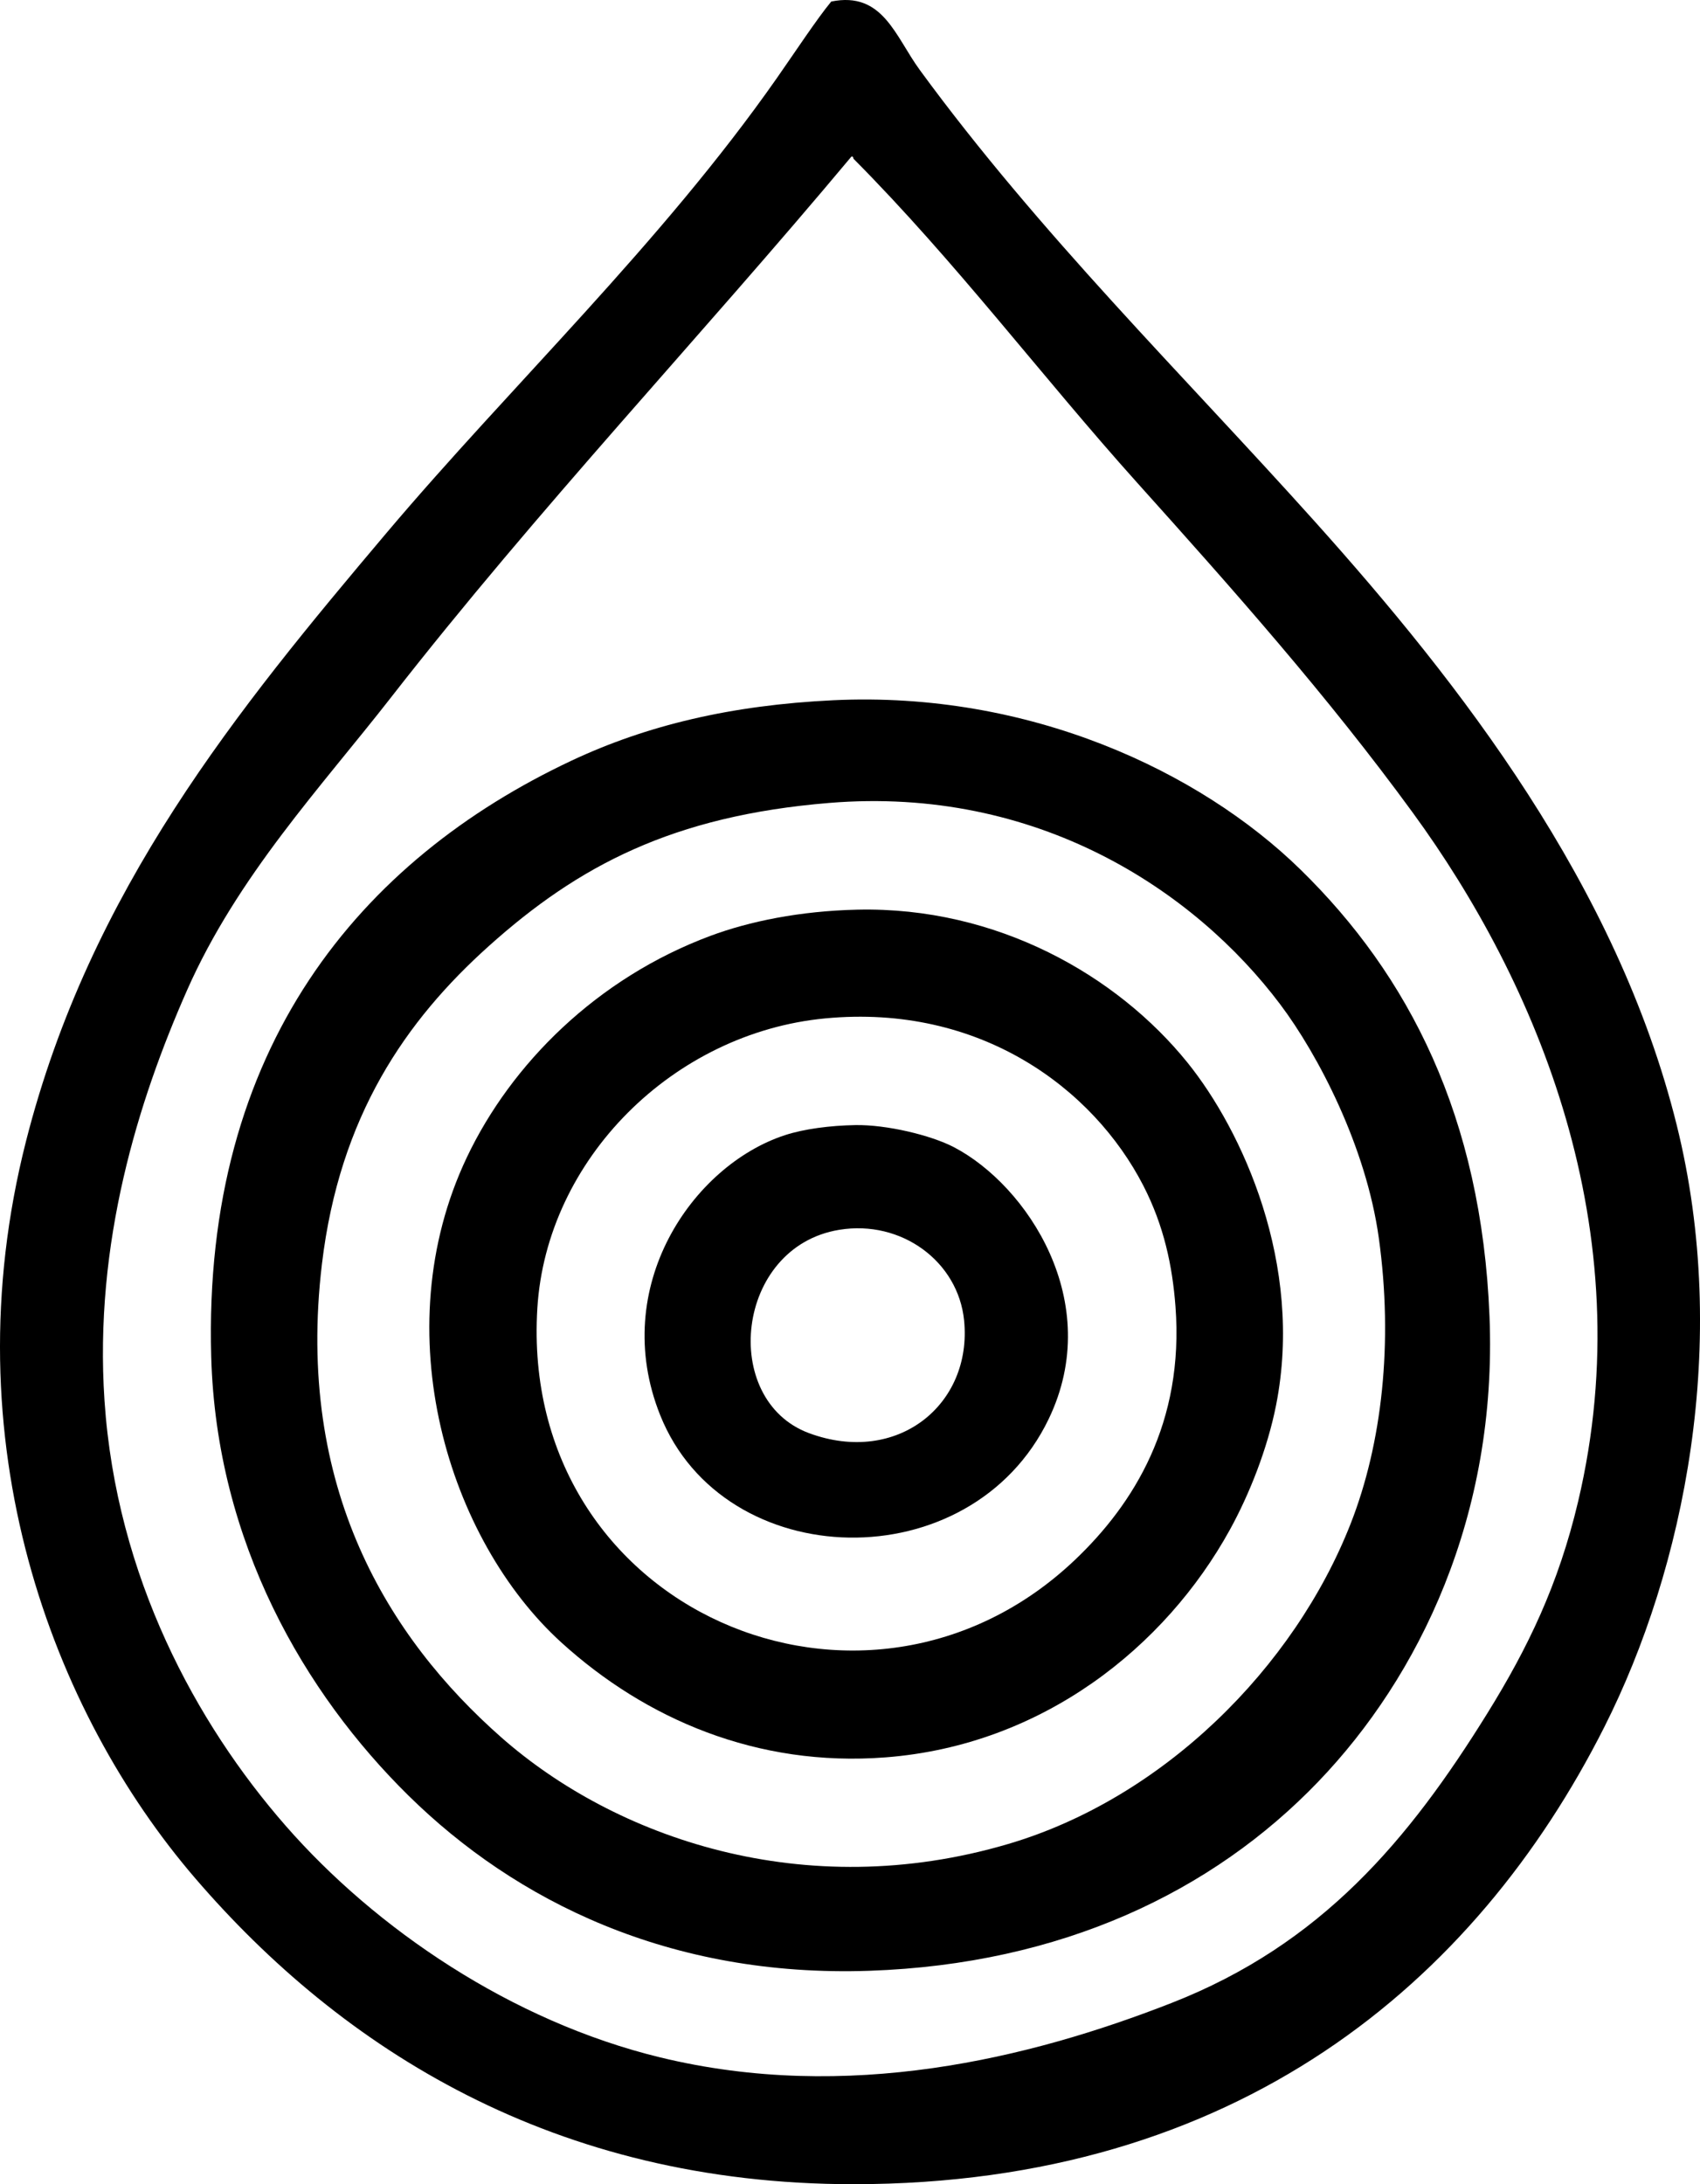 <?xml version="1.0" encoding="iso-8859-1"?>
<!-- Generator: Adobe Illustrator 19.2.0, SVG Export Plug-In . SVG Version: 6.00 Build 0)  -->
<svg version="1.1" xmlns="http://www.w3.org/2000/svg" xmlns:xlink="http://www.w3.org/1999/xlink" x="0px" y="0px"
	 viewBox="0 0 101.309 130.134" style="enable-background:new 0 0 101.309 130.134;" xml:space="preserve">
<g id="Laboratoir_x5F_de_x5F_Cosmetologie">
	<path style="fill-rule:evenodd;clip-rule:evenodd;" d="M49.537,0.092c3.079-0.626,3.811,2.074,5.278,4.079
		c7.125,9.74,15.689,18.154,23.513,26.872c8.699,9.693,18.047,21.698,21.594,35.989c3.213,12.941,0.463,26.401-4.318,35.87
		c-7.684,15.218-21.89,27.231-44.747,27.231c-17.83,0.001-30.481-8.059-39.229-18.234C3.126,102.009-3.008,85.902,1.55,67.992
		c3.813-14.982,12.592-25.714,21.474-36.229c7.456-8.826,16.359-17.236,23.273-27.112C47.331,3.176,48.687,1.116,49.537,0.092z
		 M23.264,41.6c-4.118,5.28-9.115,10.604-12.116,17.396c-2.913,6.591-5.555,15.064-4.919,24.473
		c0.706,10.465,5.451,19.2,10.797,25.312c5.362,6.132,13.436,11.64,22.313,13.796c11.165,2.713,22.002,0.073,30.471-3.239
		c8.947-3.498,14.152-9.72,18.835-17.274c2.414-3.895,4.229-7.658,5.399-12.597c3.839-16.208-2.502-30.972-9.837-41.028
		c-5.115-7.012-10.748-13.343-16.435-19.674c-5.696-6.341-10.794-13.153-16.915-19.314c-0.007-0.073-0.018-0.142-0.12-0.12
		C41.672,20.177,32.152,30.204,23.264,41.6z"/>
	<path style="fill-rule:evenodd;clip-rule:evenodd;" d="M49.657,41.72c11.682-0.557,21.837,4.226,27.832,10.077
		c6.462,6.31,10.799,14.728,11.276,26.633c0.477,11.892-4.2,21.461-10.197,27.712c-6.312,6.579-15.33,10.882-26.752,11.276
		c-11.916,0.411-21.097-4.162-27.473-10.438c-6.177-6.079-11.448-15.079-11.756-26.152c-0.512-18.4,8.902-29.598,21.474-35.51
		C38.536,43.215,43.568,42.011,49.657,41.72z M29.142,56.356c-4.952,4.438-8.904,10.131-9.957,18.955
		c-1.592,13.34,3.972,22.278,10.677,28.191c6.781,5.979,18.041,9.957,30.231,6.358c9.243-2.729,17.035-10.511,20.395-19.075
		c1.875-4.779,2.548-10.798,1.679-17.034c-0.759-5.446-3.617-10.913-5.878-13.916c-5.112-6.791-14.494-13.012-26.872-11.997
		C40.076,48.605,34.458,51.593,29.142,56.356z"/>
	<path style="fill-rule:evenodd;clip-rule:evenodd;" d="M51.096,54.197c8.312-0.186,15.48,3.919,19.674,9.117
		c3.246,4.024,6.936,11.996,5.278,20.395c-0.516,2.618-1.605,5.344-2.759,7.438c-3.837,6.962-11.144,12.834-20.514,13.556
		c-7.671,0.592-14.316-2.299-19.315-6.838c-6.73-6.111-10.579-18.505-5.639-28.911c2.646-5.572,7.76-10.68,14.516-13.196
		C44.64,54.899,47.664,54.274,51.096,54.197z M32.022,77.949c-1.104,18.026,19.571,26.822,32.03,14.996
		c3.515-3.337,6.526-8.166,5.998-15.116c-0.182-2.389-0.676-4.783-1.919-7.197c-2.978-5.782-9.726-10.835-18.955-9.957
		C40.125,61.535,32.566,69.061,32.022,77.949z"/>
	<path style="fill-rule:evenodd;clip-rule:evenodd;" d="M50.976,67.032c1.857-0.031,4.499,0.6,5.878,1.32
		c4.333,2.265,9.005,9.209,5.639,16.195c-4.649,9.646-19.356,9.265-23.153-0.24c-3.049-7.634,1.929-14.874,7.438-16.675
		C47.92,67.259,49.479,67.058,50.976,67.032z M48.216,85.387c5.26,1.946,9.739-1.709,9.238-6.718
		c-0.351-3.499-3.723-6.005-7.438-5.398C43.81,74.284,42.899,83.42,48.216,85.387z"/>
</g>
<g id="Layer_1">
</g>
</svg>
